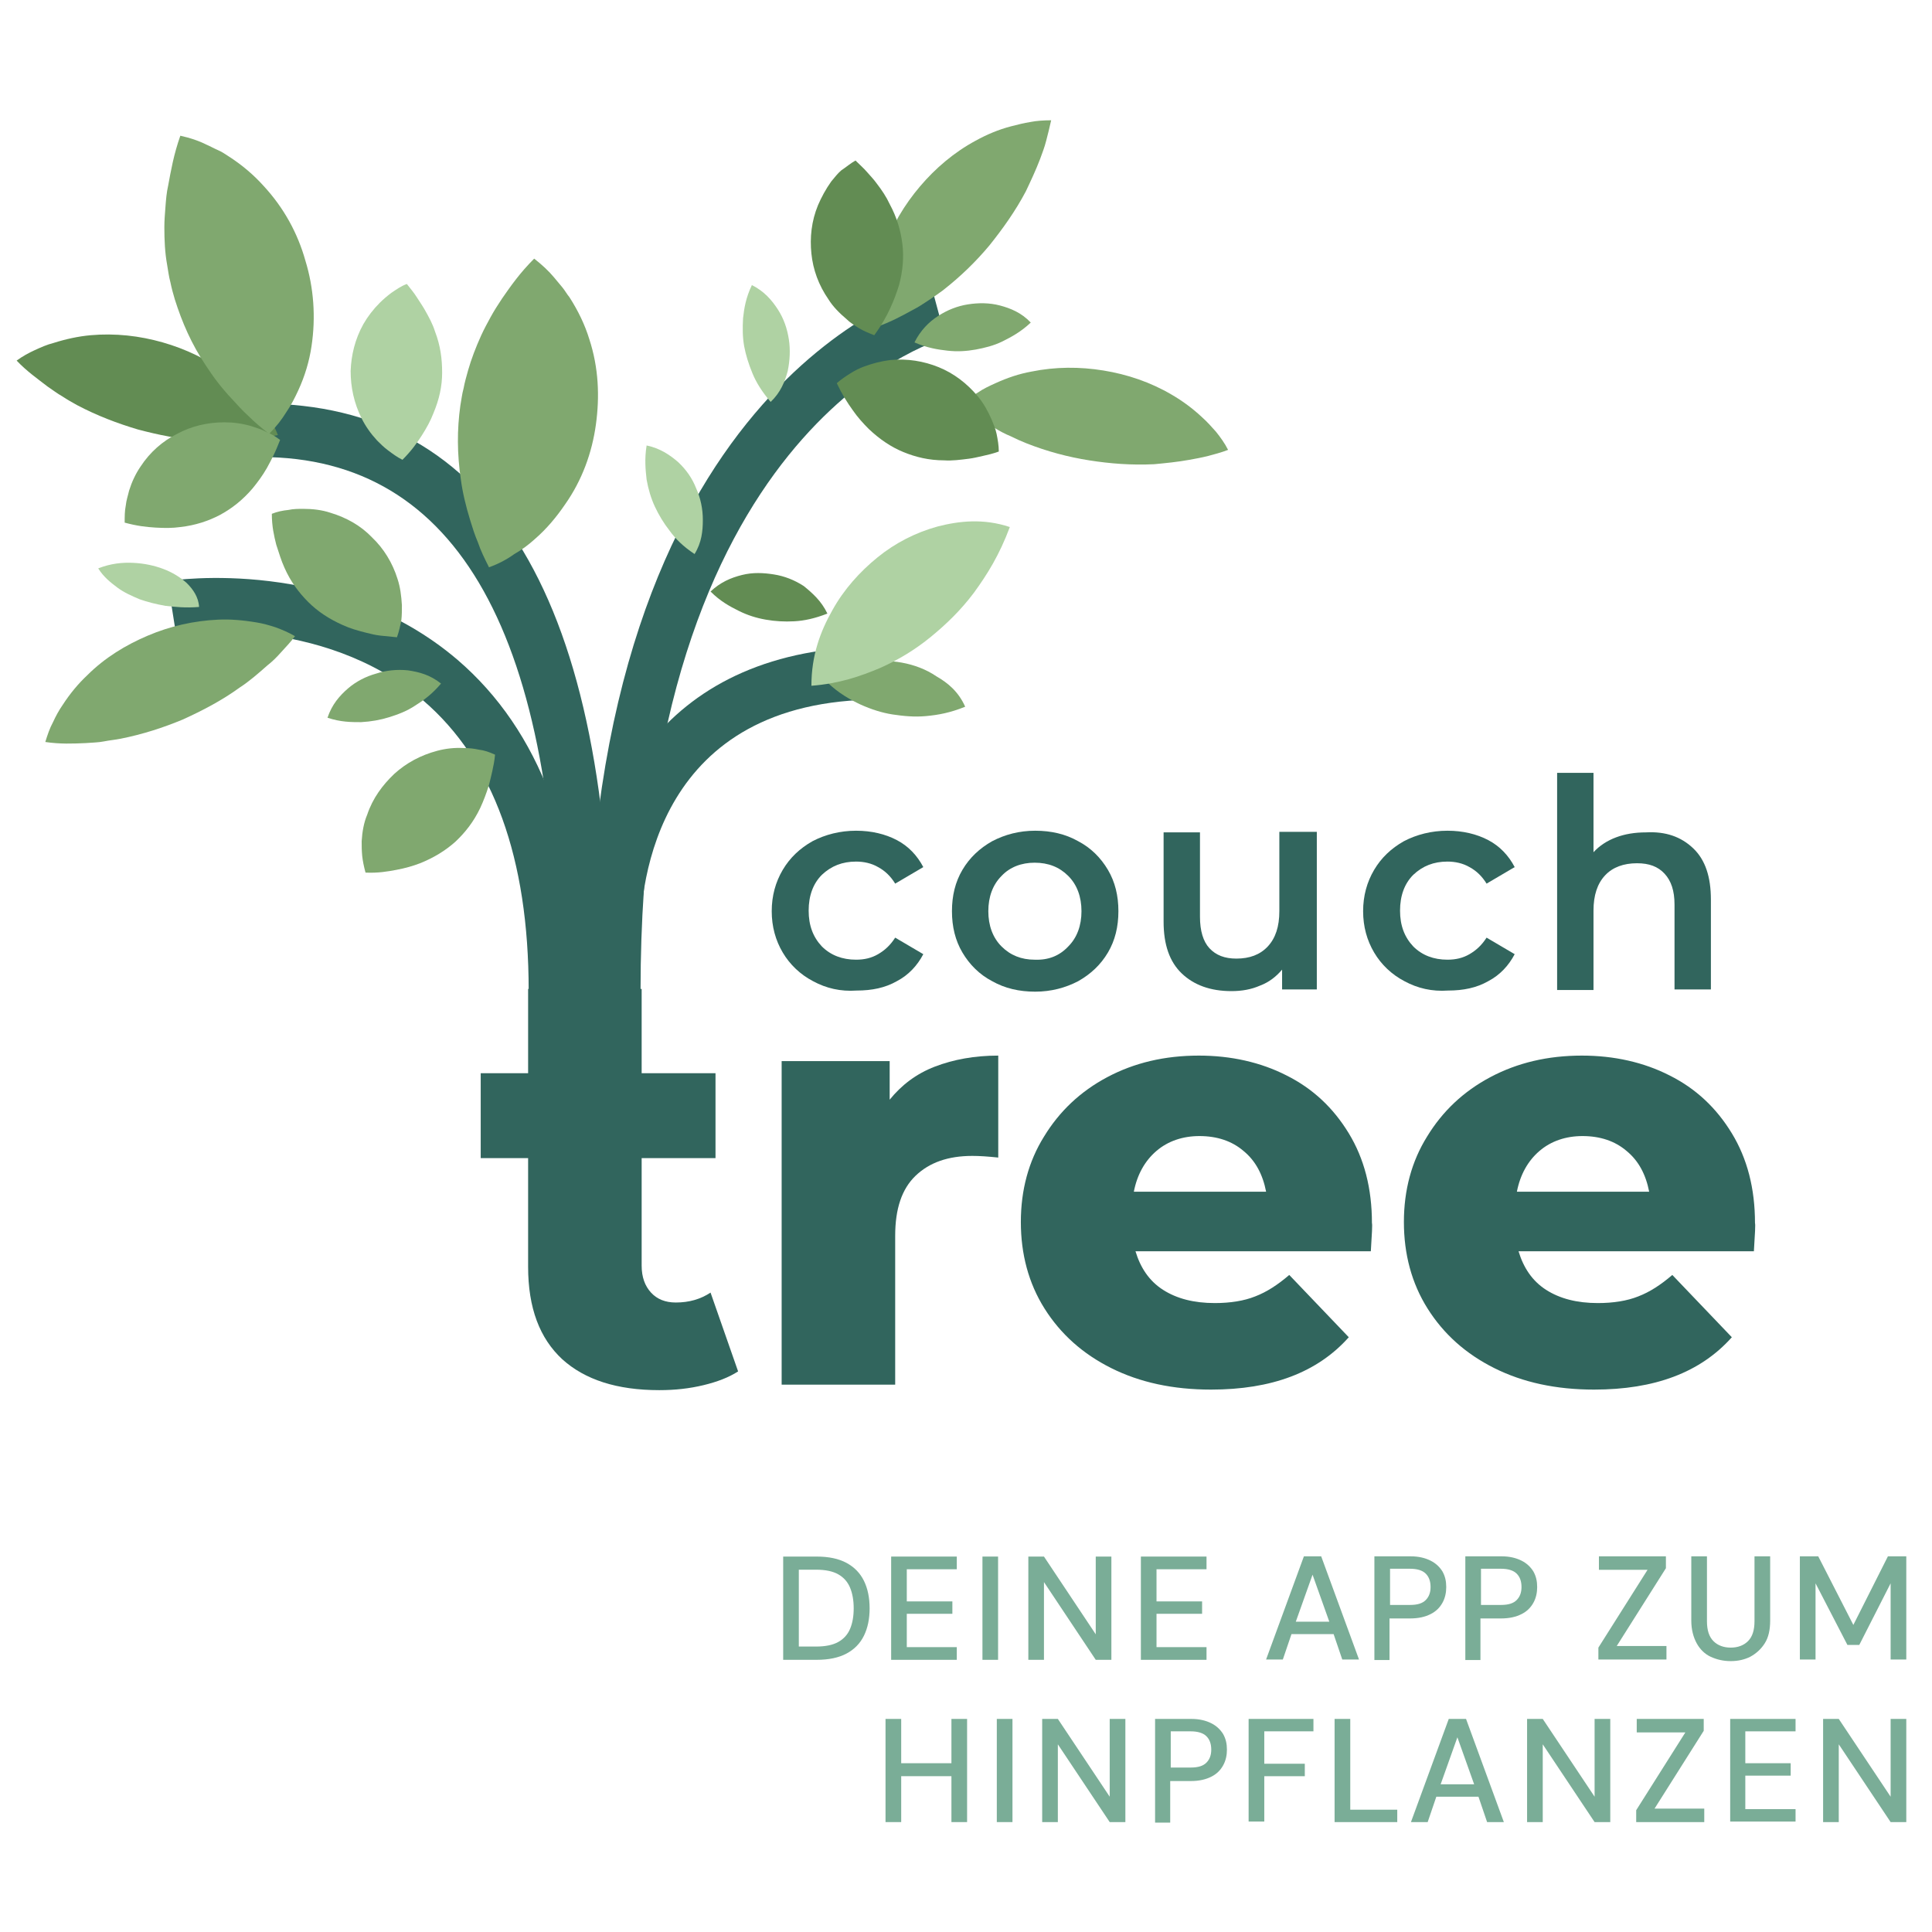 <?xml version="1.0" encoding="utf-8"?>
<!-- Generator: Adobe Illustrator 16.0.0, SVG Export Plug-In . SVG Version: 6.00 Build 0)  -->
<!DOCTYPE svg PUBLIC "-//W3C//DTD SVG 1.1//EN" "http://www.w3.org/Graphics/SVG/1.1/DTD/svg11.dtd">
<svg version="1.1" xmlns="http://www.w3.org/2000/svg" xmlns:xlink="http://www.w3.org/1999/xlink" x="0px" y="0px" width="1080px"
	 height="1080px" viewBox="0 0 1080 1080" enable-background="new 0 0 1080 1080" xml:space="preserve">
<g id="Ebene_1">
	<g display="none">
		<path display="inline" fill="#7AAD97" d="M414.281,785.109V744.82h13.078c4.641,0,8.648,0.844,11.602,2.532
			c2.953,1.687,5.273,4.007,6.75,6.96s2.32,6.539,2.32,10.758c0,4.008-0.844,7.595-2.32,10.759c-1.477,2.952-3.797,5.273-6.75,6.96
			c-2.953,1.688-6.961,2.532-11.602,2.532h-13.078V785.109z M420.399,779.836h6.75c3.586,0,6.539-0.632,8.648-1.687
			c2.109-1.266,3.586-2.953,4.641-5.063c0.844-2.32,1.477-4.852,1.477-8.016s-0.422-5.695-1.477-8.016
			c-0.844-2.32-2.531-4.008-4.641-5.273s-5.063-1.898-8.648-1.898h-6.75V779.836z"/>
		<path display="inline" fill="#7AAD97" d="M458.156,785.109V744.82h6.117v40.289H458.156z"/>
		<path display="inline" fill="#7AAD97" d="M476.086,785.109V744.82h25.523v4.852h-19.617v12.445h17.719v4.852h-17.719v13.078
			h19.617v4.852h-25.523V785.109z"/>
	</g>
	<path fill="#7AAD97" d="M707.754,927.669l21.136-57.676h9.665l21.139,57.676h-9.36l-4.831-14.19h-23.556l-4.83,14.19H707.754z
		 M724.363,906.53h18.724l-9.363-26.269L724.363,906.53z"/>
	<path fill="#7AAD97" d="M768.294,927.669v-57.676h20.233c4.53,0,8.152,0.907,11.171,2.416c3.022,1.511,5.136,3.623,6.647,6.04
		c1.51,2.717,2.111,5.436,2.111,8.755c0,3.023-0.602,6.041-2.111,8.76c-1.512,2.717-3.625,4.83-6.647,6.342
		c-3.019,1.509-6.641,2.414-11.473,2.414H776.75v23.254h-8.456V927.669z M777.05,897.17h11.176c4.229,0,6.945-0.904,8.757-2.719
		c1.812-1.81,2.716-4.224,2.716-7.244c0-3.322-0.904-5.737-2.716-7.548c-1.812-1.815-4.832-2.719-8.757-2.719H777.05V897.17z"/>
	<path fill="#7AAD97" d="M819.127,927.669v-57.676h20.231c4.527,0,8.149,0.907,11.171,2.416c3.018,1.511,5.132,3.623,6.644,6.04
		c1.509,2.717,2.114,5.436,2.114,8.755c0,3.023-0.605,6.041-2.114,8.76c-1.512,2.717-3.626,4.83-6.644,6.342
		c-3.021,1.509-6.644,2.414-11.475,2.414h-11.476v23.254h-8.452V927.669z M827.881,897.17h11.174c4.229,0,6.943-0.904,8.759-2.719
		c1.809-1.81,2.716-4.224,2.716-7.244c0-3.322-0.907-5.737-2.716-7.548c-1.815-1.815-4.835-2.719-8.759-2.719h-11.174V897.17z"/>
	<g>
		<path fill="#7AAD97" d="M893.506,927.669v-6.643l27.479-43.48h-27.176v-7.553h37.442v6.646l-27.478,43.482h27.784v7.548H893.506z"
			/>
		<path fill="#7AAD97" d="M967.488,928.574c-4.226,0-7.852-0.905-11.171-2.414c-3.321-1.509-6.041-4.226-7.855-7.55
			c-1.811-3.319-3.017-7.549-3.017-12.682v-35.936h8.755v36.238c0,5.133,1.21,8.755,3.629,11.174
			c2.413,2.414,5.734,3.622,9.659,3.622c3.929,0,7.25-1.208,9.665-3.622c2.414-2.418,3.624-6.041,3.624-11.174v-36.238h8.757v35.936
			c0,5.133-0.907,9.362-3.021,12.682c-2.113,3.324-4.828,5.736-8.155,7.55C975.338,927.669,971.716,928.574,967.488,928.574z"/>
		<path fill="#7AAD97" d="M1006.14,927.669v-57.676h10.267l19.628,38.352l19.324-38.352h10.27v57.676h-8.758v-42.577l-17.513,34.425
			h-6.645l-17.815-34.425v42.577H1006.14z"/>
	</g>
	<g>
		<path fill="#7AAD97" d="M495.015,1018.561v-57.676h8.758v24.764h28.082v-24.764h8.756v57.676h-8.756v-25.666h-28.082v25.666
			H495.015z"/>
		<path fill="#7AAD97" d="M557.221,1018.561v-57.676h8.756v57.676H557.221z"/>
		<path fill="#7AAD97" d="M582.585,1018.561v-57.676h8.757l28.991,43.483v-43.483h8.756v57.676h-8.756l-28.991-43.482v43.482
			H582.585z"/>
		<path fill="#7AAD97" d="M645.698,1018.561v-57.676h20.232c4.527,0,8.15,0.906,11.174,2.416c3.018,1.51,5.132,3.623,6.642,6.039
			c1.509,2.717,2.114,5.436,2.114,8.758c0,3.02-0.605,6.037-2.114,8.755c-1.51,2.718-3.624,4.836-6.642,6.342
			c-3.023,1.511-6.646,2.418-11.477,2.418h-11.474v23.251h-8.456V1018.561z M654.455,988.065h11.172c4.228,0,6.944-0.907,8.758-2.72
			c1.812-1.813,2.716-4.228,2.716-7.247c0-3.322-0.904-5.735-2.716-7.548c-1.813-1.813-4.837-2.717-8.758-2.717h-11.172V988.065z"/>
		<path fill="#7AAD97" d="M697.987,1018.561v-57.676h36.235v6.948h-27.478v18.115h22.648v6.946h-22.648v25.364h-8.758V1018.561z"/>
		<path fill="#7AAD97" d="M746.046,1018.561v-57.676h8.759v50.731h26.271v6.944H746.046L746.046,1018.561z"/>
		<path fill="#7AAD97" d="M788.725,1018.561l21.139-57.676h9.66l21.138,57.676h-9.36l-4.829-14.192h-23.555l-4.833,14.192H788.725z
			 M805.333,997.425h18.723l-9.363-26.271L805.333,997.425z"/>
		<path fill="#7AAD97" d="M853.648,1018.561v-57.676h8.758l28.987,43.483v-43.483h8.758v57.676h-8.758l-28.987-43.482v43.482
			H853.648z"/>
		<path fill="#7AAD97" d="M914.643,1018.561v-6.643l27.481-43.487h-27.179v-7.546h37.445v6.642l-27.481,43.485h27.783v7.549H914.643
			z"/>
		<path fill="#7AAD97" d="M967.188,1018.561v-57.676h36.539v6.948h-28.086v17.815h25.366v6.945h-25.366v18.721h28.086v6.944h-36.539
			V1018.561z"/>
		<path fill="#7AAD97" d="M1019.126,1018.561v-57.676h8.755l28.989,43.483v-43.483h8.758v57.676h-8.758l-28.989-43.482v43.482
			H1019.126z"/>
	</g>
	<g>
		<path fill="#31655D" d="M325.106,553.729h-29.579c0-73.944-19.718-128.478-58.847-162.061
			C179.682,342.681,99.268,354.08,98.344,354.08l-4.621-29.27c3.697-0.616,94.278-13.865,162.06,44.058
			C301.69,408.305,325.106,470.542,325.106,553.729z"/>
		<path fill="#31655D" d="M358.072,553.729h-29.577c0-337.062,184.551-391.287,192.254-393.444l7.702,28.654
			C521.673,190.787,358.072,240.7,358.072,553.729z"/>
		<path fill="#31655D" d="M341.743,553.729h-29.578c0-198.108-56.074-298.241-166.374-298.241v-29.886
			C275.502,225.602,341.743,335.903,341.743,553.729z"/>
		<path fill="#31655D" d="M357.764,524.768h-29.577c0-78.874,42.825-163.293,163.293-163.293v29.577
			C367.315,391.052,357.764,493.342,357.764,524.768z"/>
		<path fill="#80A86F" d="M587.607,67.24c-0.924,4.313-1.849,7.703-2.772,11.4c-0.926,3.697-2.158,6.778-3.389,10.167
			c-2.465,6.469-5.239,12.324-8.012,18.178c-5.854,11.091-12.939,20.951-20.334,30.193c-7.703,9.244-16.33,17.562-26.189,25.264
			c-2.464,1.849-5.238,3.698-8.01,5.546c-2.773,1.848-5.547,3.697-8.629,5.238c-6.162,3.389-12.324,6.778-20.334,9.551
			c-0.925-4.005-1.233-8.011-1.233-11.708c0-3.698,0-7.703,0.616-11.092c0.924-7.085,2.465-14.172,4.622-20.643
			c4.622-13.249,11.708-24.956,20.337-35.124c8.625-10.167,19.1-19.102,31.117-25.572c6.162-3.389,12.633-6.162,19.719-8.011
			c3.695-0.924,7.086-1.849,11.091-2.465C579.287,67.548,583.293,67.24,587.607,67.24z"/>
		<path fill="#628C53" d="M478.231,89.73c2.465,2.465,4.623,4.314,6.47,6.471c1.849,2.157,3.697,4.005,5.238,6.162
			c3.082,4.006,5.546,7.703,7.395,11.708c4.005,7.394,6.162,14.789,7.086,22.183c0.925,7.395,0.308,15.098-1.849,23.107
			c-1.232,4.006-2.773,8.319-4.929,12.94c-2.157,4.621-4.621,9.244-8.935,15.097c-3.081-1.231-6.162-2.464-8.626-4.005
			c-2.465-1.541-4.93-3.082-6.778-4.93c-4.005-3.389-7.703-7.087-10.167-11.092c-5.546-8.011-8.628-16.637-9.551-25.572
			c-0.924-8.935,0-18.178,3.697-27.112c1.849-4.314,4.312-8.936,7.393-13.248c1.85-2.157,3.391-4.314,5.546-6.163
			C472.993,93.428,475.458,91.271,478.231,89.73z"/>
		<path fill="#628C53" d="M155.343,243.164c-4.005,0.924-8.01,1.541-11.708,2.157c-3.697,0.617-7.086,0.924-10.784,0.924
			c-6.778,0.308-13.556,0.308-19.717,0c-12.632-0.616-24.34-3.081-36.048-6.162c-11.4-3.389-22.8-7.703-33.891-13.557
			c-2.773-1.541-5.546-3.081-8.319-4.93c-2.773-1.54-5.546-3.697-8.318-5.545c-5.546-4.313-11.401-8.319-17.254-14.48
			c3.389-2.465,6.778-4.314,10.167-5.855c3.389-1.54,6.778-3.081,10.476-4.005c6.778-2.157,13.864-3.697,20.642-4.313
			c13.865-1.231,27.421,0.309,40.361,4.006c12.94,3.697,25.264,9.551,36.356,17.87c5.545,4.005,10.783,8.935,15.405,14.48
			c2.465,2.773,4.622,5.854,6.778,8.935C151.953,235.77,153.802,239.159,155.343,243.164z"/>
		<path fill="#80A86F" d="M686.506,251.483c-4.004,1.541-7.702,2.465-11.093,3.39c-3.697,0.924-7.084,1.541-10.474,2.156
			c-6.779,1.233-13.249,1.85-19.719,2.465c-12.633,0.616-24.648-0.308-36.355-2.156c-11.709-1.849-23.417-4.93-35.123-9.552
			c-3.081-1.232-5.854-2.465-8.936-4.005c-3.081-1.232-5.854-2.772-8.936-4.622c-6.16-3.389-12.323-7.086-18.793-12.632
			c3.081-2.773,6.161-5.237,9.551-7.086c3.082-2.157,6.471-3.697,9.859-5.237c6.778-3.081,13.247-5.238,20.025-6.471
			c13.557-2.773,27.113-2.773,40.361-0.616c13.249,2.157,26.19,6.47,38.205,13.557c5.854,3.388,11.708,7.702,16.945,12.631
			c2.772,2.465,5.238,5.238,7.703,8.011C682.194,244.397,684.658,247.786,686.506,251.483z"/>
		<path fill="#80A86F" d="M164.894,355.621c-2.465,3.389-5.238,6.162-7.703,8.935c-2.465,2.773-4.93,5.238-7.703,7.395
			c-5.238,4.621-10.168,8.935-15.405,12.324c-10.167,7.395-20.95,12.939-31.734,17.87c-11.091,4.622-22.491,8.319-34.815,10.783
			c-3.081,0.617-6.47,0.926-9.551,1.542c-3.081,0.617-6.47,0.617-10.167,0.924c-7.086,0.308-14.172,0.617-22.491-0.616
			c1.232-4.005,2.464-7.702,4.313-11.091c1.541-3.389,3.39-6.778,5.546-9.859c4.005-6.162,8.626-11.708,13.557-16.329
			c9.859-9.859,21.566-16.946,33.89-22.184c12.325-5.238,25.573-8.319,39.438-8.935c6.778-0.308,13.865,0.309,21.258,1.541
			c3.697,0.616,7.086,1.542,10.784,2.772C157.499,351.924,161.196,353.464,164.894,355.621z"/>
		<path fill="#80A86F" d="M156.575,245.938c-1.232,3.081-2.465,6.162-3.697,8.626c-1.232,2.464-2.465,4.93-3.697,7.087
			c-2.465,4.313-5.238,8.01-8.011,11.399c-5.546,6.47-11.4,11.091-18.178,14.788c-6.47,3.39-13.864,5.855-22.183,6.778
			c-4.313,0.617-8.626,0.617-13.864,0.308c-5.237-0.308-10.476-0.924-17.253-2.773c0-3.389,0-6.47,0.616-9.551
			c0.309-3.081,1.233-5.545,1.849-8.319c1.541-4.929,3.697-9.551,6.47-13.557c5.238-8.01,12.324-14.172,20.335-18.178
			c8.01-4.313,16.945-6.47,26.496-6.47c4.93,0,9.859,0.617,15.097,2.157c2.465,0.924,5.238,1.54,8.011,3.081
			C151.029,242.24,153.802,243.781,156.575,245.938z"/>
		<path fill="#628C53" d="M558.338,252.407c-3.39,1.233-6.163,1.849-8.936,2.465c-2.773,0.616-5.238,1.232-7.703,1.541
			c-4.929,0.616-9.551,1.232-13.865,0.925c-8.626,0-16.021-1.849-22.799-4.622c-6.777-2.773-13.248-7.086-19.41-12.941
			c-3.081-3.08-6.162-6.47-8.935-10.476c-3.081-4.313-5.853-8.625-8.935-15.096c2.464-2.157,5.238-4.006,7.702-5.546
			c2.465-1.54,4.93-2.772,7.396-3.697c4.929-1.848,9.858-3.08,14.788-3.697c9.551-0.924,18.794,0.617,27.113,4.006
			c8.318,3.389,15.712,8.935,21.875,16.329c3.082,3.698,5.546,8.011,7.702,12.94c0.925,2.465,2.157,4.93,2.773,8.011
			C557.721,245.63,558.338,249.018,558.338,252.407z"/>
		<path fill="#AFD2A3" d="M227.438,158.745c2.157,2.772,4.005,4.929,5.546,7.395c1.541,2.464,3.081,4.621,4.313,6.778
			c2.465,4.314,4.622,8.319,5.854,12.324c3.081,8.011,4.005,15.405,4.005,23.107c0,7.395-1.541,14.789-4.93,22.8
			c-1.541,4.005-3.697,8.01-6.47,12.325c-2.772,4.313-5.854,8.626-10.784,13.555c-3.081-1.54-5.546-3.388-8.01-5.237
			c-2.465-1.849-4.313-3.697-6.162-5.546c-3.697-4.005-6.47-8.01-8.627-12.324c-4.313-8.626-6.161-17.562-6.161-26.497
			c0.308-8.935,2.464-17.87,7.086-26.188c2.464-4.314,5.546-8.319,9.243-12.016c1.849-1.849,4.005-3.697,6.47-5.546
			C221.584,161.827,224.049,159.977,227.438,158.745z"/>
		<path fill="#80A86F" d="M276.734,421.862c-0.308,3.389-0.924,6.47-1.541,9.243c-0.616,2.773-1.232,5.238-1.848,7.703
			c-1.541,4.929-3.082,8.935-4.93,12.94c-3.698,7.702-8.319,13.557-13.865,18.794c-5.546,4.93-12.016,8.936-19.718,12.016
			c-4.005,1.541-8.319,2.773-13.249,3.698c-4.929,0.924-10.167,1.849-17.253,1.54c-0.924-3.389-1.541-6.469-1.849-9.242
			c-0.308-3.082-0.308-5.854-0.308-8.319c0.308-5.238,1.233-10.476,3.081-14.789c3.081-9.243,8.627-16.637,15.097-22.8
			c6.777-6.162,14.789-10.475,24.031-12.94c4.622-1.232,9.552-1.848,15.097-1.541c2.773,0,5.546,0.309,8.319,0.925
			C270.572,419.397,273.345,420.322,276.734,421.862z"/>
		<path fill="#628C53" d="M462.518,342.989c-7.086,2.772-12.94,4.005-18.486,4.313c-5.546,0.309-10.783,0-16.021-0.924
			c-5.237-0.924-10.167-2.464-15.096-4.929c-4.93-2.464-10.167-5.238-15.714-10.784c5.546-5.238,11.399-7.703,17.562-9.244
			c6.162-1.54,12.016-1.231,17.87-0.307s11.4,3.081,16.638,6.469C454.199,331.589,459.129,335.903,462.518,342.989z"/>
		<path fill="#80A86F" d="M539.543,395.057c-8.318,3.39-15.096,4.622-21.875,5.238c-6.47,0.616-12.632,0-18.794-0.924
			c-5.854-0.924-11.708-2.773-17.87-5.546c-5.854-2.773-12.016-6.162-18.486-12.323c6.47-6.162,13.557-8.935,20.643-10.784
			c7.086-1.541,14.173-1.541,20.95-0.308c6.779,1.231,13.557,3.697,19.411,7.702C529.991,381.809,535.845,386.739,539.543,395.057z"
			/>
		<path fill="#AFD2A3" d="M430.784,224.678c-4.93-5.854-8.011-10.784-10.167-16.021c-2.158-5.238-3.698-10.167-4.622-15.097
			c-0.924-5.237-0.924-10.167-0.616-15.713c0.616-5.546,1.54-11.4,4.929-18.486c6.779,3.389,11.091,8.319,14.481,13.557
			c3.389,5.238,5.237,10.784,6.162,16.637c0.924,5.855,0.616,12.017-0.617,17.87C438.795,213.279,436.33,219.441,430.784,224.678z"
			/>
		<path fill="#80A86F" d="M576.206,180.312c-5.545,5.238-10.783,8.011-15.712,10.476c-4.93,2.465-10.167,3.697-15.098,4.622
			c-5.237,0.924-10.167,1.232-15.712,0.616c-5.546-0.616-11.4-1.541-18.487-4.621c3.389-6.779,8.011-11.4,13.249-14.789
			s10.783-5.545,16.637-6.471c5.854-0.924,12.017-0.924,17.869,0.617C564.807,172.302,570.97,174.766,576.206,180.312z"/>
		<path fill="#AFD2A3" d="M564.498,294.617c-5.854,15.713-12.632,26.497-20.025,36.664c-7.395,9.859-15.405,17.562-24.032,24.647
			c-8.626,7.087-18.178,12.94-28.653,17.562c-11.092,4.622-22.492,8.627-38.205,9.859c0-16.945,4.929-30.193,11.708-42.209
			c6.47-11.708,15.404-21.567,25.264-29.578c9.859-8.011,21.259-13.864,33.583-17.253
			C536.154,291.228,549.711,289.688,564.498,294.617z"/>
		<path fill="#AFD2A3" d="M111.284,339.291c-7.703,0.617-13.249,0-18.794-0.616c-5.237-0.924-10.167-2.157-14.481-3.697
			c-4.313-1.849-8.626-3.697-12.324-6.47c-3.697-2.773-7.702-5.854-10.783-10.784c7.086-2.773,13.557-3.389,19.719-3.081
			c6.162,0.308,11.707,1.54,16.637,3.389c4.93,1.848,9.551,4.621,13.248,8.01C107.895,329.432,110.976,333.746,111.284,339.291z"/>
		<path fill="#80A86F" d="M246.54,382.117c-4.93,5.854-9.551,9.243-14.481,12.324c-4.621,3.081-9.551,4.929-14.48,6.47
			c-4.93,1.541-10.167,2.465-15.713,2.773c-5.546,0-11.4,0-18.794-2.464c2.465-7.395,6.778-12.325,11.399-16.33
			c4.621-4.005,10.167-6.778,15.713-8.319c5.546-1.848,11.708-2.464,17.87-1.848C234.216,375.647,240.378,377.188,246.54,382.117z"
			/>
		<path fill="#AFD2A3" d="M388.266,309.714c-6.47-4.313-10.476-8.318-13.864-12.94c-3.39-4.313-6.162-8.935-8.319-13.556
			c-2.157-4.622-3.697-9.86-4.621-15.098c-0.616-5.545-1.233-11.399,0-19.102c7.394,1.541,12.94,5.238,17.562,9.243
			c4.622,4.313,8.011,9.243,10.167,14.789c2.464,5.545,3.697,11.399,3.697,17.562C392.887,296.774,392.272,303.243,388.266,309.714z
			"/>
		<path fill="#80A86F" d="M221.892,356.237c-3.39-0.309-6.471-0.616-9.243-0.924c-2.773-0.308-5.237-0.924-7.702-1.541
			c-4.93-1.233-9.244-2.465-13.249-4.313c-7.703-3.39-14.172-7.703-19.41-12.941s-9.859-11.4-13.249-19.103
			c-1.848-4.005-3.081-8.318-4.621-12.94c-1.232-4.93-2.465-10.167-2.465-17.253c3.081-1.232,6.162-1.849,9.243-2.157
			c2.773-0.616,5.854-0.616,8.319-0.616c5.237,0,10.475,0.616,15.097,2.157c9.243,2.773,17.254,7.395,23.416,13.864
			c6.47,6.163,11.399,14.173,14.173,23.108c1.541,4.622,2.157,9.55,2.465,14.789c0,2.773,0,5.546-0.308,8.319
			C223.741,349.767,223.124,352.848,221.892,356.237z"/>
		<path fill="#80A86F" d="M150.413,242.548c-4.313-3.389-8.01-6.47-11.399-9.859c-3.39-3.081-6.47-6.469-9.244-9.551
			c-5.854-6.162-10.475-12.323-14.48-18.485c-8.319-12.324-13.557-24.648-17.562-37.28c-0.925-3.081-1.849-6.47-2.466-9.551
			c-0.923-3.39-1.232-6.47-1.848-9.859c-1.232-6.778-1.541-13.865-1.541-20.951c0-3.698,0.308-7.395,0.616-11.401
			c0.308-4.004,0.616-8.01,1.54-12.015c1.541-8.319,3.082-17.254,6.778-27.729c5.546,1.232,10.167,2.773,14.481,4.931
			c2.156,0.924,4.313,2.156,6.47,3.081c2.156,0.924,4.005,2.156,5.854,3.389c7.703,4.929,14.172,10.475,19.719,16.637
			c11.399,12.324,19.102,26.497,23.415,41.901c4.622,15.097,5.854,31.427,3.389,47.755c-1.232,8.319-3.697,16.637-7.394,24.648
			c-1.848,4.005-4.006,8.319-6.778,12.324C157.499,234.537,154.419,238.543,150.413,242.548z"/>
		<path fill="#80A86F" d="M273.345,317.108c-2.464-4.93-4.622-9.243-6.163-13.865c-1.848-4.313-3.081-8.318-4.313-12.323
			c-2.464-8.011-4.313-15.713-5.237-22.8c-2.157-14.48-2.157-28.037-0.309-41.285c0.616-3.389,0.924-6.47,1.849-9.859
			c0.616-3.389,1.541-6.47,2.464-9.859c1.848-6.47,4.313-12.94,7.395-19.719c1.541-3.389,3.389-6.778,5.238-10.167
			c1.849-3.39,4.005-6.778,6.47-10.476c4.93-7.087,9.859-14.173,17.87-22.183c4.313,3.389,8.01,6.778,11.092,10.475
			c1.54,1.848,3.081,3.697,4.621,5.546c1.541,1.848,2.465,3.697,4.005,5.546c4.93,7.702,8.626,15.405,11.091,23.415
			c5.237,16.022,5.854,32.042,3.697,47.756c-2.156,15.713-7.702,31.118-17.253,44.675c-4.622,6.778-10.167,13.556-16.945,19.41
			c-3.39,3.081-7.086,5.853-11.4,8.318C283.204,312.795,278.583,315.26,273.345,317.108z"/>
		<path fill="#31655D" d="M412.606,766.625c-5.237,3.39-11.708,5.854-19.41,7.703c-7.702,1.85-15.713,2.772-24.648,2.772
			c-23.724,0-41.594-5.853-54.226-17.253c-12.632-11.708-19.102-28.654-19.102-51.761v-60.695h-26.498v-47.448h26.498v-47.139
			h63.468v47.139h41.285v47.448h-41.285v60.079c0,6.471,1.848,11.4,5.237,15.097c3.389,3.698,8.011,5.545,13.864,5.545
			c7.395,0,13.865-1.847,19.411-5.545L412.606,766.625z"/>
		<g>
			<g>
				<path fill="#31655D" d="M454.507,548.492c-7.085-3.698-12.939-9.244-16.945-16.022c-4.005-6.777-6.162-14.479-6.162-23.107
					c0-8.627,2.157-16.331,6.162-23.108c4.006-6.777,9.551-12.014,16.638-16.02c7.086-3.699,15.405-5.855,24.34-5.855
					c8.626,0,16.329,1.849,22.799,5.239c6.471,3.389,11.4,8.626,14.789,15.095l-15.713,9.243c-2.467-4.005-5.547-7.087-9.553-9.243
					c-3.697-2.156-8.01-3.081-12.324-3.081c-7.703,0-13.865,2.466-19.103,7.395c-4.93,4.929-7.393,11.707-7.393,20.026
					c0,8.319,2.464,14.788,7.393,20.026c4.931,4.929,11.4,7.395,19.103,7.395c4.622,0,8.627-0.924,12.324-3.081
					c3.697-2.157,6.778-4.929,9.553-9.244l15.713,9.244c-3.389,6.47-8.318,11.708-14.789,15.097
					c-6.471,3.696-13.864,5.237-22.491,5.237C469.912,554.345,461.902,552.496,454.507,548.492z"/>
				<path fill="#31655D" d="M554.64,548.492c-7.086-3.698-12.632-9.244-16.638-16.022c-4.005-6.777-5.854-14.479-5.854-23.107
					c0-8.627,1.848-16.331,5.854-23.108c4.006-6.777,9.552-12.014,16.638-16.02c7.086-3.699,15.096-5.855,24.032-5.855
					c8.935,0,16.945,1.849,24.03,5.855c7.088,3.696,12.634,9.243,16.639,16.02c4.005,6.777,5.854,14.48,5.854,23.108
					c0,8.628-1.849,16.33-5.854,23.107c-4.005,6.778-9.551,12.016-16.639,16.022c-7.085,3.696-15.096,5.854-24.03,5.854
					C569.736,554.345,561.726,552.496,554.64,548.492z M597.156,529.08c4.932-4.929,7.396-11.707,7.396-19.717
					c0-8.01-2.464-14.789-7.396-19.717c-4.929-4.931-11.091-7.395-18.793-7.395c-7.394,0-13.865,2.464-18.486,7.395
					c-4.929,4.93-7.394,11.707-7.394,19.717c0,8.011,2.465,14.789,7.394,19.717c4.93,4.929,11.093,7.395,18.486,7.395
					C586.066,536.783,592.228,534.319,597.156,529.08z"/>
				<path fill="#31655D" d="M736.11,465.613v87.5H716.7v-11.092c-3.389,4.006-7.395,7.086-12.324,8.936
					c-4.929,2.156-10.168,3.081-16.021,3.081c-11.709,0-20.951-3.39-27.729-9.86c-6.78-6.469-10.168-16.02-10.168-28.961v-49.912
					h20.334v47.14c0,8.011,1.849,13.863,5.238,17.561c3.697,4.004,8.627,5.854,15.096,5.854c7.395,0,13.249-2.158,17.562-6.779
					c4.314-4.621,6.471-11.09,6.471-19.717v-44.367h20.95V465.613z"/>
				<path fill="#31655D" d="M785.098,548.492c-7.086-3.698-12.94-9.244-16.945-16.022c-4.005-6.777-6.161-14.479-6.161-23.107
					c0-8.627,2.156-16.331,6.161-23.108c4.005-6.777,9.552-12.014,16.636-16.02c7.087-3.699,15.405-5.855,24.34-5.855
					c8.627,0,16.329,1.849,22.8,5.239c6.471,3.389,11.399,8.626,14.789,15.095l-15.713,9.243c-2.465-4.005-5.547-7.087-9.552-9.243
					c-3.697-2.156-8.01-3.081-12.324-3.081c-7.702,0-13.863,2.466-19.101,7.395c-4.931,4.929-7.395,11.707-7.395,20.026
					c0,8.319,2.464,14.788,7.395,20.026c4.929,4.929,11.398,7.395,19.101,7.395c4.622,0,8.627-0.924,12.324-3.081
					c3.697-2.157,6.778-4.929,9.552-9.244l15.713,9.244c-3.39,6.47-8.318,11.708-14.789,15.097
					c-6.471,3.696-13.864,5.237-22.492,5.237C800.503,554.345,792.492,552.496,785.098,548.492z"/>
				<path fill="#31655D" d="M946.542,474.24c6.779,6.47,9.86,16.021,9.86,28.653v50.221h-20.336v-47.446
					c0-7.702-1.849-13.25-5.545-17.255c-3.697-4.006-8.627-5.853-15.405-5.853c-7.395,0-13.556,2.156-17.87,6.777
					c-4.314,4.622-6.47,11.094-6.47,19.719v44.366h-20.334V432.03h20.334v44.367c3.39-3.698,7.702-6.471,12.632-8.319
					c4.93-1.849,10.475-2.773,16.638-2.773C931.138,464.688,939.765,467.769,946.542,474.24z"/>
			</g>
			<path fill="#31655D" d="M522.597,596.246c10.475-4.005,22.184-6.161,35.432-6.161v56.999c-5.854-0.617-10.476-0.925-14.481-0.925
				c-13.557,0-24.031,3.696-31.734,11.092c-7.704,7.395-11.4,18.485-11.4,33.583v83.187h-63.469V593.164h60.388v21.569
				C503.804,606.721,512.122,600.253,522.597,596.246z"/>
			<path fill="#31655D" d="M766.304,699.46H634.745c2.773,9.244,7.702,16.638,15.405,21.567c7.702,4.93,17.254,7.394,28.962,7.394
				c8.624,0,16.326-1.231,22.489-3.696c6.472-2.466,12.633-6.47,19.104-12.017l33.273,34.816
				c-17.563,19.718-43.135,29.268-77.025,29.268c-21.257,0-39.743-4.004-55.766-12.015c-16.021-8.011-28.345-19.104-37.281-33.275
				c-8.934-14.173-13.246-30.5-13.246-48.371c0-17.869,4.313-33.89,12.938-47.755c8.628-14.172,20.335-25.265,35.433-33.275
				c15.097-8.01,32.041-12.016,51.144-12.016c17.87,0,34.508,3.697,48.988,11.091c14.788,7.395,26.188,18.179,34.815,32.352
				c8.626,14.172,12.941,30.81,12.941,50.22C767.229,684.363,766.92,689.6,766.304,699.46z M646.452,643.385
				c-6.47,5.547-10.783,13.249-12.633,22.8h73.943c-1.849-9.551-5.853-17.253-12.632-22.8c-6.47-5.545-14.787-8.318-24.647-8.318
				C661.242,635.067,652.923,637.84,646.452,643.385z"/>
			<path fill="#31655D" d="M980.434,699.46h-131.56c2.774,9.244,7.703,16.638,15.405,21.567s17.254,7.394,28.962,7.394
				c8.625,0,16.327-1.231,22.49-3.696c6.472-2.466,12.633-6.47,19.104-12.017l33.272,34.816
				c-17.563,19.718-43.134,29.268-77.024,29.268c-21.258,0-39.743-4.004-55.766-12.015s-28.346-19.104-37.28-33.275
				c-8.936-14.173-13.249-30.5-13.249-48.371c0-17.869,4.313-33.89,12.942-47.755c8.624-14.172,20.334-25.265,35.43-33.275
				c15.099-8.01,32.043-12.016,51.146-12.016c17.87,0,34.508,3.697,48.988,11.091c14.787,7.395,26.188,18.179,34.813,32.352
				c8.627,14.172,12.941,30.81,12.941,50.22C981.358,684.363,981.049,689.6,980.434,699.46z M860.583,643.385
				c-6.472,5.547-10.784,13.249-12.635,22.8h73.945c-1.85-9.551-5.854-17.253-12.633-22.8c-6.471-5.545-14.787-8.318-24.647-8.318
				C875.371,635.067,867.053,637.84,860.583,643.385z"/>
		</g>
	</g>
	<g>
		<path fill="#7AAD97" d="M437.804,927.85v-57.72h18.718c6.761,0,12.327,1.183,16.698,3.545c4.37,2.364,7.613,5.704,9.729,10.019
			c2.116,4.316,3.175,9.441,3.175,15.379c0,5.883-1.059,10.98-3.175,15.296c-2.117,4.315-5.359,7.642-9.729,9.977
			c-4.371,2.338-9.937,3.505-16.698,3.505H437.804z M446.545,920.429h9.647c5.222,0,9.359-0.852,12.41-2.557
			c3.051-1.703,5.249-4.149,6.596-7.339c1.347-3.188,2.021-7.009,2.021-11.461c0-4.453-0.674-8.3-2.021-11.544
			c-1.348-3.243-3.545-5.731-6.596-7.463c-3.051-1.731-7.188-2.597-12.41-2.597h-9.647V920.429z"/>
		<path fill="#7AAD97" d="M498.162,927.85v-57.72h36.693v7.091h-27.953v17.976h25.479v6.927h-25.479v18.635h27.953v7.092H498.162z"
			/>
		<path fill="#7AAD97" d="M549.195,927.85v-57.72h8.74v57.72H549.195z"/>
		<path fill="#7AAD97" d="M574.846,927.85v-57.72h8.74l28.942,43.455v-43.455h8.74v57.72h-8.74l-28.942-43.455v43.455H574.846z"/>
		<path fill="#7AAD97" d="M637.759,927.85v-57.72h36.693v7.091h-27.953v17.976h25.479v6.927h-25.479v18.635h27.953v7.092H637.759z"
			/>
	</g>
</g>
<g id="Ebene_2">
</g>
</svg>
